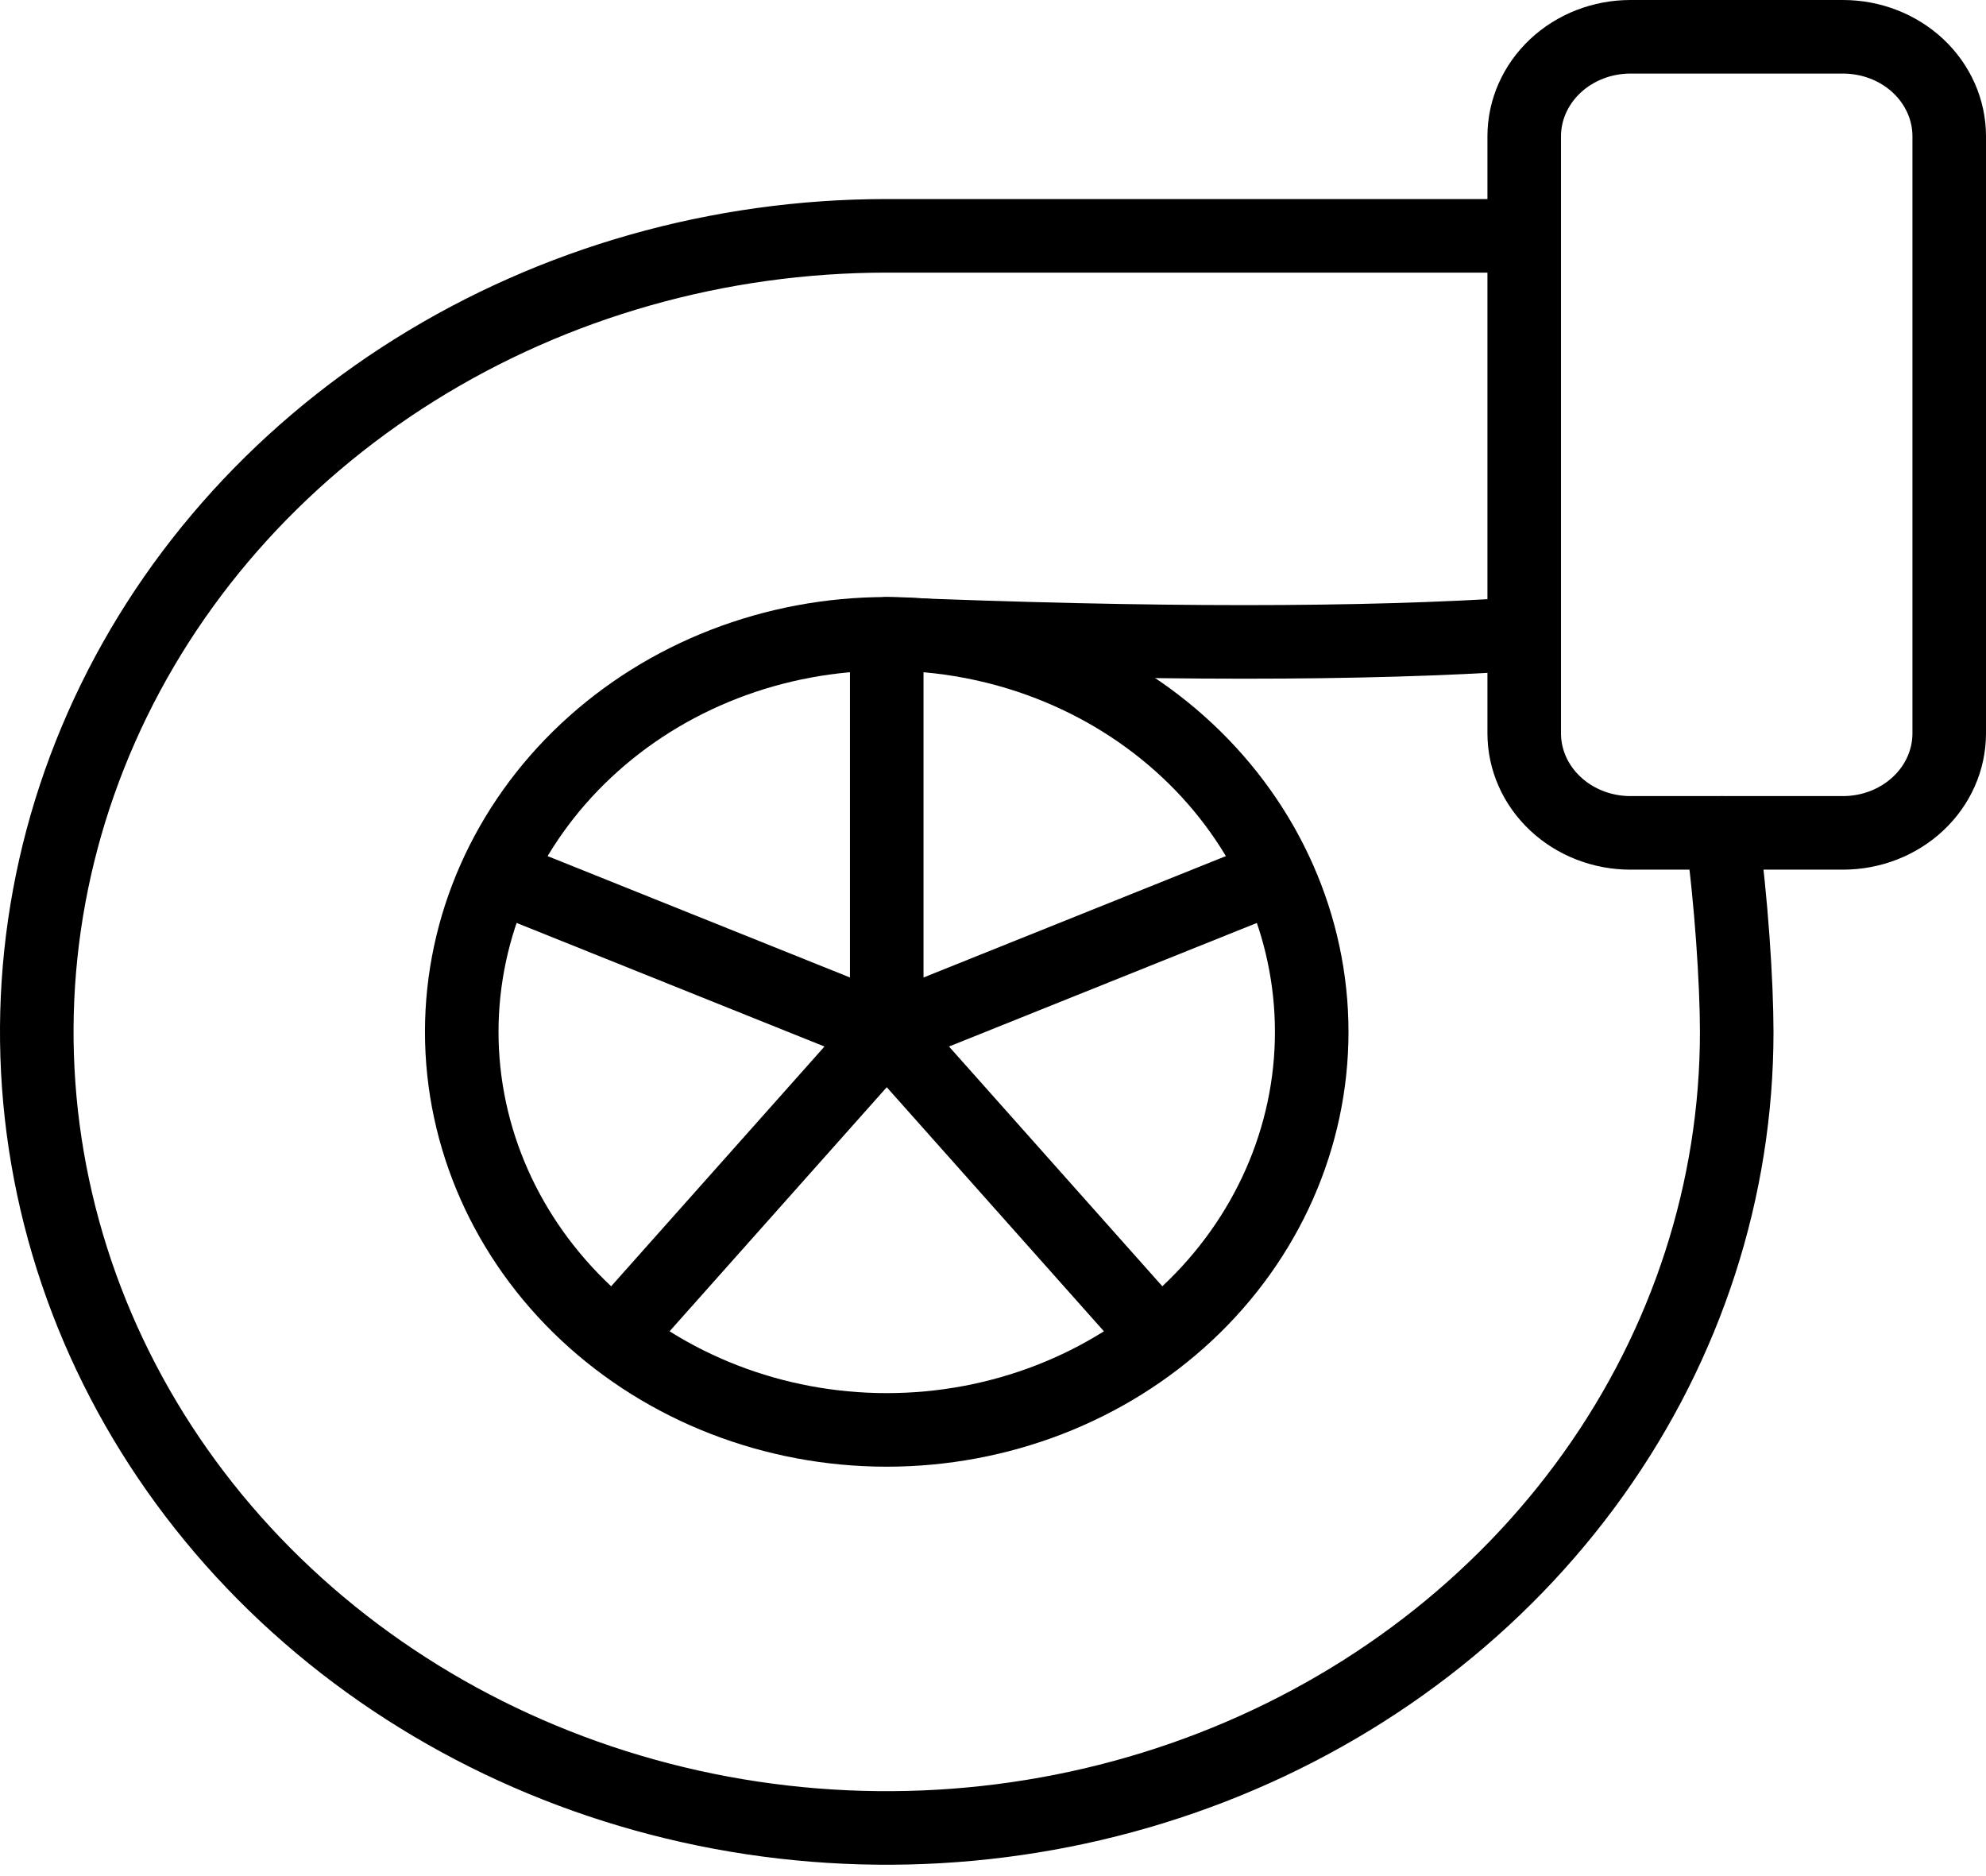 <svg width="54" height="51" viewBox="0 0 54 51" fill="none" xmlns="http://www.w3.org/2000/svg">
<path d="M12.555 28.051C12.555 30.921 13.773 33.673 15.94 35.702C18.107 37.731 21.046 38.871 24.111 38.871C27.175 38.871 30.115 37.731 32.282 35.702C34.449 33.673 35.666 30.921 35.666 28.051C35.666 25.181 34.449 22.429 32.282 20.4C30.115 18.37 27.175 17.23 24.111 17.23C21.046 17.23 18.107 18.37 15.94 20.4C13.773 22.429 12.555 25.181 12.555 28.051Z" stroke="black" stroke-width="2" stroke-linecap="round" stroke-linejoin="round"/>
<path d="M46.818 22.641C47.072 24.426 47.222 26.731 47.222 28.051C47.222 32.331 45.867 36.515 43.327 40.074C40.788 43.633 37.178 46.407 32.955 48.044C28.732 49.682 24.085 50.111 19.602 49.276C15.119 48.441 11.001 46.38 7.769 43.353C4.537 40.327 2.336 36.471 1.444 32.273C0.552 28.075 1.01 23.724 2.759 19.77C4.508 15.815 7.471 12.436 11.271 10.058C15.072 7.68 19.54 6.411 24.111 6.411H41.444" stroke="black" stroke-width="2" stroke-linecap="round" stroke-linejoin="round"/>
<path d="M41.444 17.23C37.079 17.523 31.302 17.523 24.111 17.23V28.051M24.111 28.051L14 23.993M24.111 28.051L31.333 36.166M24.111 28.051L16.889 36.166M24.111 28.051L34.222 23.993M41.444 3.705C41.444 2.988 41.749 2.3 42.291 1.792C42.832 1.285 43.567 1 44.333 1H50.111C50.877 1 51.612 1.285 52.154 1.792C52.696 2.3 53 2.988 53 3.705V19.936C53 20.653 52.696 21.341 52.154 21.848C51.612 22.356 50.877 22.641 50.111 22.641H44.333C43.567 22.641 42.832 22.356 42.291 21.848C41.749 21.341 41.444 20.653 41.444 19.936V3.705Z" stroke="black" stroke-width="2" stroke-linecap="round" stroke-linejoin="round"/>
</svg>
